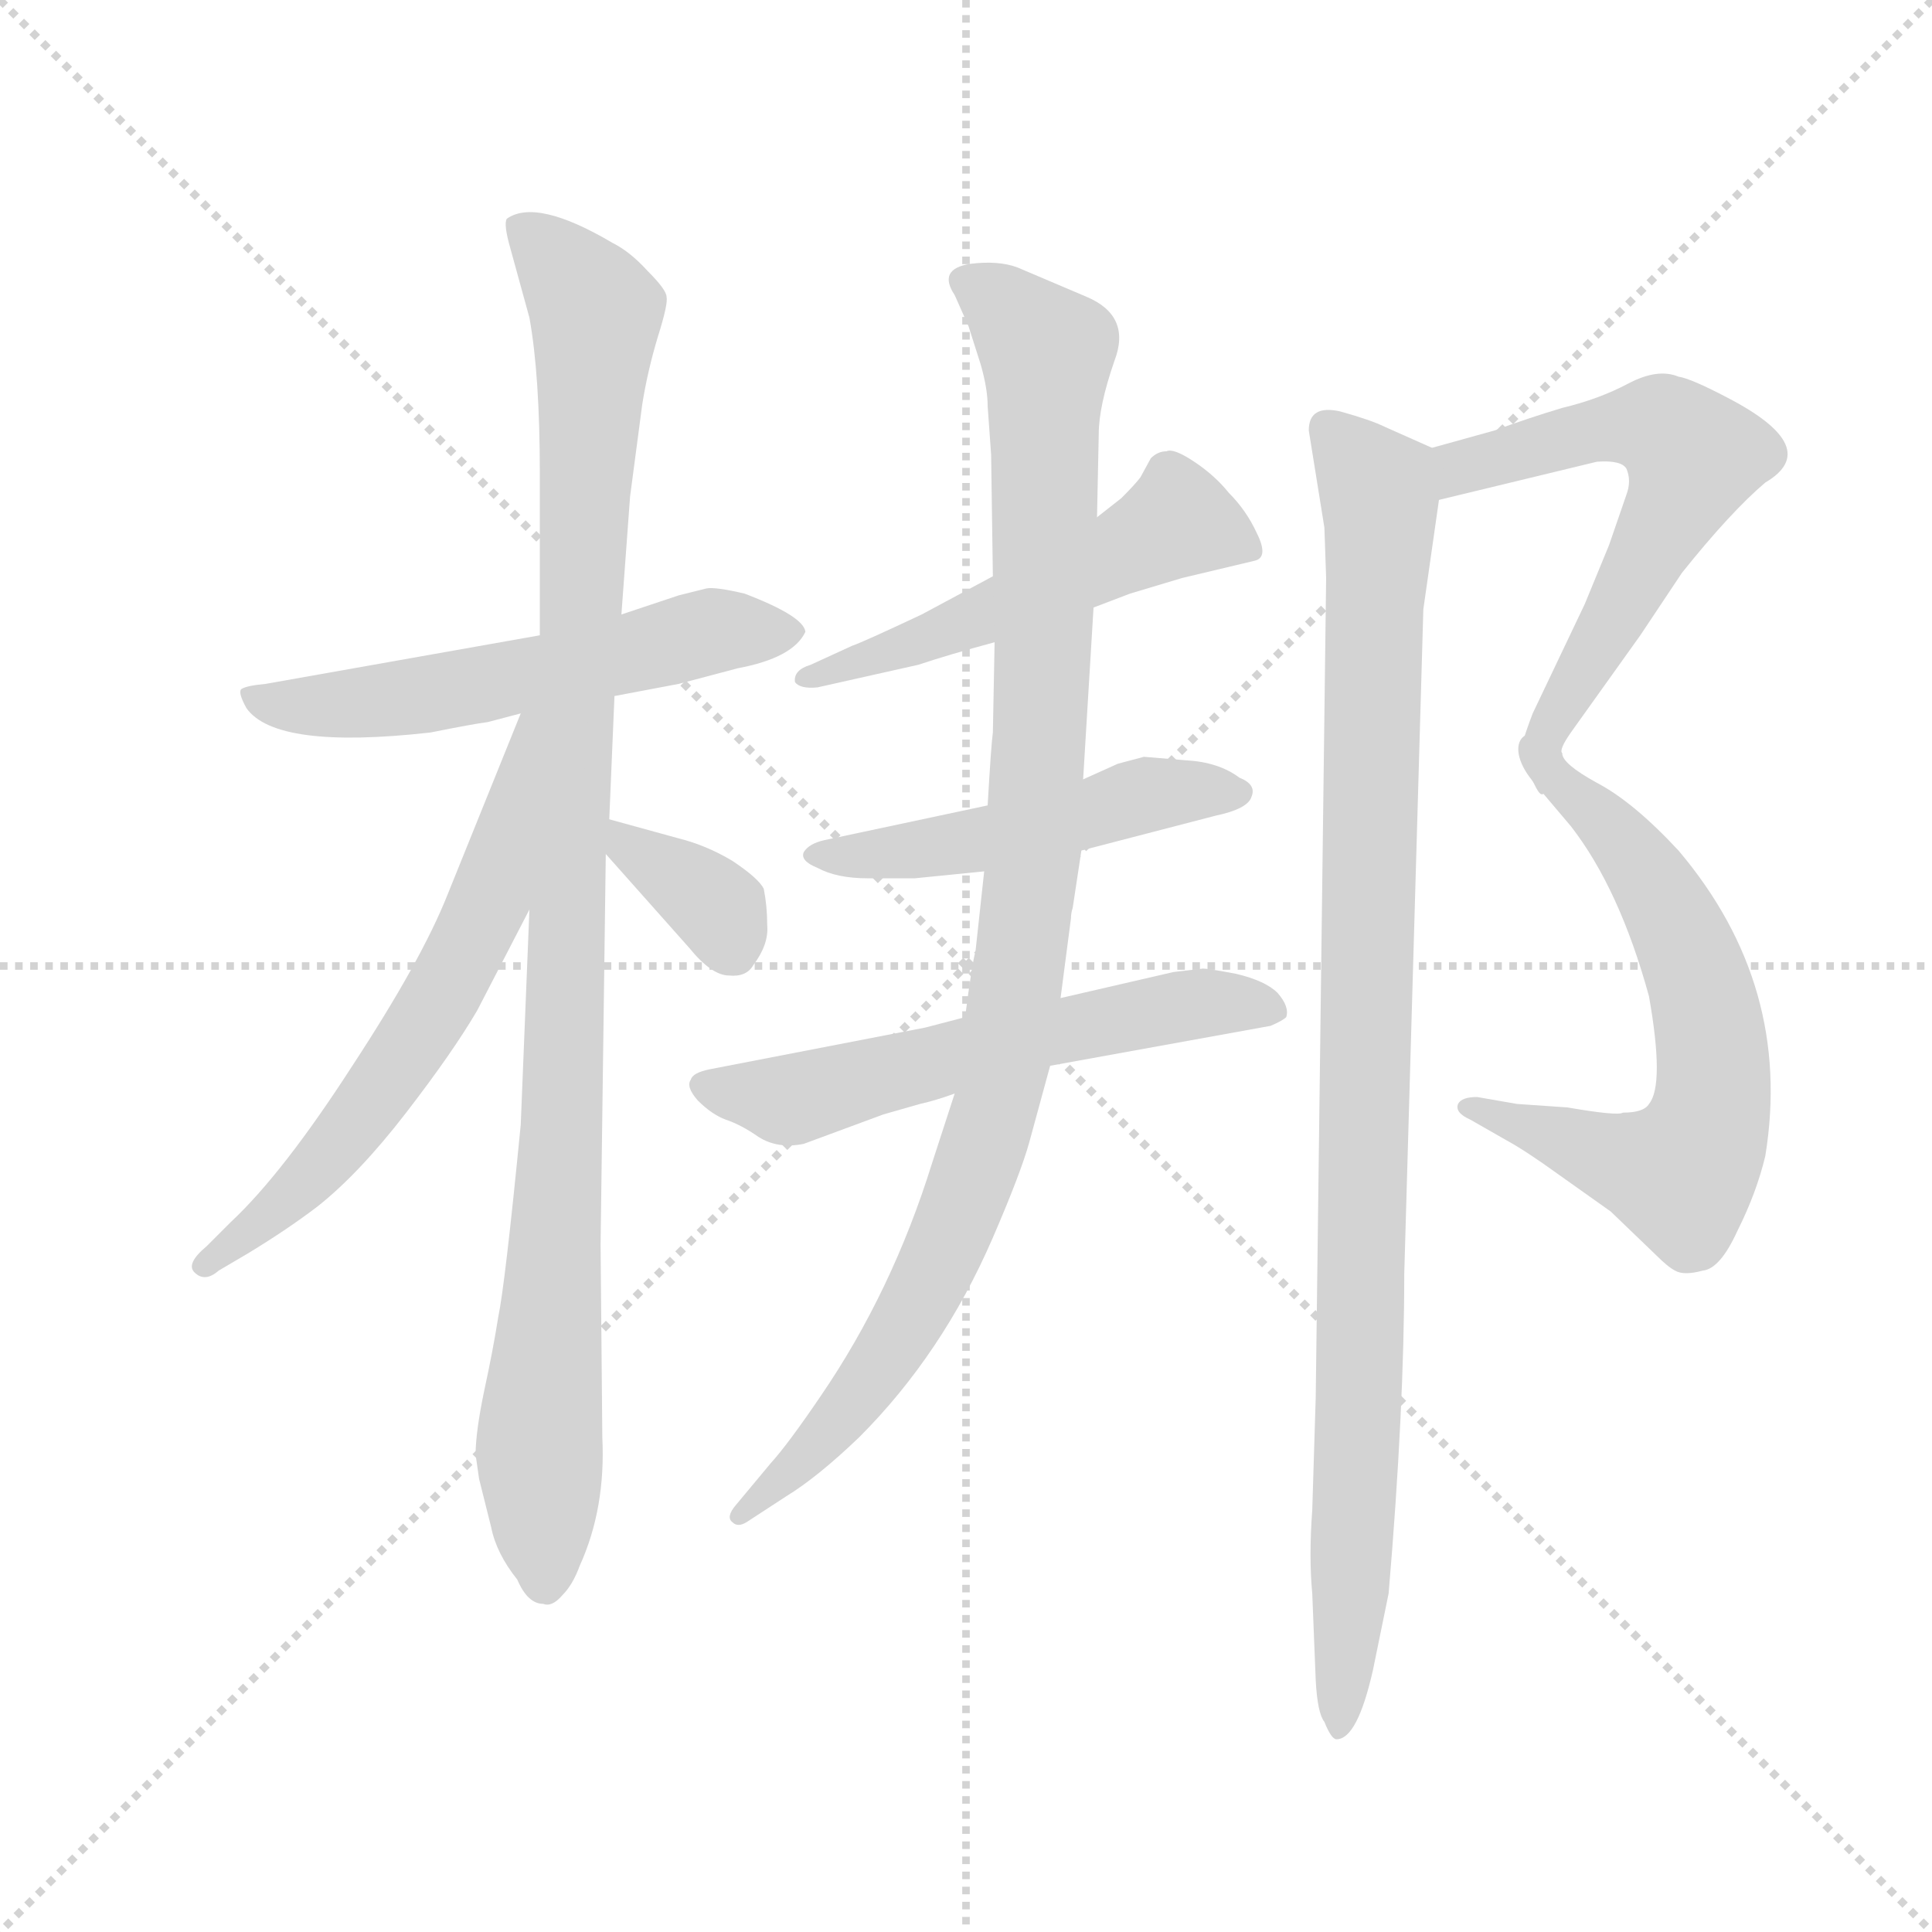 <svg version="1.1" viewBox="0 0 1024 1024" xmlns="http://www.w3.org/2000/svg">
  <g stroke="lightgray" stroke-dasharray="1,1" stroke-width="1" transform="scale(4, 4)">
    <line x1="0" y1="0" x2="256" y2="256"></line>
    <line x1="256" y1="0" x2="0" y2="256"></line>
    <line x1="128" y1="0" x2="128" y2="256"></line>
    <line x1="0" y1="128" x2="256" y2="128"></line>
  </g>
  <g transform="scale(0.92, -0.92) translate(60, -830)">
    <style type="text/css">
      
        @keyframes keyframes0 {
          from {
            stroke: blue;
            stroke-dashoffset: 570;
            stroke-width: 128;
          }
          65% {
            animation-timing-function: step-end;
            stroke: blue;
            stroke-dashoffset: 0;
            stroke-width: 128;
          }
          to {
            stroke: black;
            stroke-width: 1024;
          }
        }
        #make-me-a-hanzi-animation-0 {
          animation: keyframes0 0.714s both;
          animation-delay: 0s;
          animation-timing-function: linear;
        }
      
        @keyframes keyframes1 {
          from {
            stroke: blue;
            stroke-dashoffset: 1054;
            stroke-width: 128;
          }
          77% {
            animation-timing-function: step-end;
            stroke: blue;
            stroke-dashoffset: 0;
            stroke-width: 128;
          }
          to {
            stroke: black;
            stroke-width: 1024;
          }
        }
        #make-me-a-hanzi-animation-1 {
          animation: keyframes1 1.108s both;
          animation-delay: 0.714s;
          animation-timing-function: linear;
        }
      
        @keyframes keyframes2 {
          from {
            stroke: blue;
            stroke-dashoffset: 630;
            stroke-width: 128;
          }
          67% {
            animation-timing-function: step-end;
            stroke: blue;
            stroke-dashoffset: 0;
            stroke-width: 128;
          }
          to {
            stroke: black;
            stroke-width: 1024;
          }
        }
        #make-me-a-hanzi-animation-2 {
          animation: keyframes2 0.763s both;
          animation-delay: 1.822s;
          animation-timing-function: linear;
        }
      
        @keyframes keyframes3 {
          from {
            stroke: blue;
            stroke-dashoffset: 352;
            stroke-width: 128;
          }
          53% {
            animation-timing-function: step-end;
            stroke: blue;
            stroke-dashoffset: 0;
            stroke-width: 128;
          }
          to {
            stroke: black;
            stroke-width: 1024;
          }
        }
        #make-me-a-hanzi-animation-3 {
          animation: keyframes3 0.536s both;
          animation-delay: 2.584s;
          animation-timing-function: linear;
        }
      
        @keyframes keyframes4 {
          from {
            stroke: blue;
            stroke-dashoffset: 531;
            stroke-width: 128;
          }
          63% {
            animation-timing-function: step-end;
            stroke: blue;
            stroke-dashoffset: 0;
            stroke-width: 128;
          }
          to {
            stroke: black;
            stroke-width: 1024;
          }
        }
        #make-me-a-hanzi-animation-4 {
          animation: keyframes4 0.682s both;
          animation-delay: 3.121s;
          animation-timing-function: linear;
        }
      
        @keyframes keyframes5 {
          from {
            stroke: blue;
            stroke-dashoffset: 501;
            stroke-width: 128;
          }
          62% {
            animation-timing-function: step-end;
            stroke: blue;
            stroke-dashoffset: 0;
            stroke-width: 128;
          }
          to {
            stroke: black;
            stroke-width: 1024;
          }
        }
        #make-me-a-hanzi-animation-5 {
          animation: keyframes5 0.658s both;
          animation-delay: 3.803s;
          animation-timing-function: linear;
        }
      
        @keyframes keyframes6 {
          from {
            stroke: blue;
            stroke-dashoffset: 588;
            stroke-width: 128;
          }
          66% {
            animation-timing-function: step-end;
            stroke: blue;
            stroke-dashoffset: 0;
            stroke-width: 128;
          }
          to {
            stroke: black;
            stroke-width: 1024;
          }
        }
        #make-me-a-hanzi-animation-6 {
          animation: keyframes6 0.729s both;
          animation-delay: 4.461s;
          animation-timing-function: linear;
        }
      
        @keyframes keyframes7 {
          from {
            stroke: blue;
            stroke-dashoffset: 1037;
            stroke-width: 128;
          }
          77% {
            animation-timing-function: step-end;
            stroke: blue;
            stroke-dashoffset: 0;
            stroke-width: 128;
          }
          to {
            stroke: black;
            stroke-width: 1024;
          }
        }
        #make-me-a-hanzi-animation-7 {
          animation: keyframes7 1.094s both;
          animation-delay: 5.189s;
          animation-timing-function: linear;
        }
      
        @keyframes keyframes8 {
          from {
            stroke: blue;
            stroke-dashoffset: 613;
            stroke-width: 128;
          }
          67% {
            animation-timing-function: step-end;
            stroke: blue;
            stroke-dashoffset: 0;
            stroke-width: 128;
          }
          to {
            stroke: black;
            stroke-width: 1024;
          }
        }
        #make-me-a-hanzi-animation-8 {
          animation: keyframes8 0.749s both;
          animation-delay: 6.283s;
          animation-timing-function: linear;
        }
      
        @keyframes keyframes9 {
          from {
            stroke: blue;
            stroke-dashoffset: 650;
            stroke-width: 128;
          }
          68% {
            animation-timing-function: step-end;
            stroke: blue;
            stroke-dashoffset: 0;
            stroke-width: 128;
          }
          to {
            stroke: black;
            stroke-width: 1024;
          }
        }
        #make-me-a-hanzi-animation-9 {
          animation: keyframes9 0.779s both;
          animation-delay: 7.032s;
          animation-timing-function: linear;
        }
      
        @keyframes keyframes10 {
          from {
            stroke: blue;
            stroke-dashoffset: 1013;
            stroke-width: 128;
          }
          77% {
            animation-timing-function: step-end;
            stroke: blue;
            stroke-dashoffset: 0;
            stroke-width: 128;
          }
          to {
            stroke: black;
            stroke-width: 1024;
          }
        }
        #make-me-a-hanzi-animation-10 {
          animation: keyframes10 1.074s both;
          animation-delay: 7.811s;
          animation-timing-function: linear;
        }
      
    </style>
    
      <path d="M 294 429 L 331 436 L 365 445 Q 397 451 404 466 Q 403 475 369 488 Q 352 492 347 491 L 331 487 L 298 476 L 251 464 L 93 436 Q 82 435 79 433 Q 77 431 82 422 Q 99 398 188 408 Q 213 413 221 414 L 240 419 L 294 429 Z" fill="lightgray"></path>
    
      <path d="M 291 358 L 294 429 L 298 476 L 303 544 L 310 597 Q 313 616 319 636 Q 325 655 324 659 Q 324 663 313 674 Q 303 685 293 690 Q 249 716 232 704 Q 230 701 234 687 L 245 647 Q 251 614 251 557 L 251 464 L 245 306 L 240 182 Q 231 90 227 71 Q 224 52 219 29 Q 214 5 214 -8 L 216 -22 L 223 -50 Q 226 -65 238 -80 Q 244 -94 253 -94 Q 258 -96 264 -89 Q 270 -83 274 -72 Q 289 -39 287 2 L 286 113 L 289 338 L 291 358 Z" fill="lightgray"></path>
    
      <path d="M 240 419 L 198 315 Q 183 277 143 216 Q 103 154 73 126 L 59 112 Q 47 102 52 97 Q 58 91 66 98 L 83 108 Q 106 122 123 135 Q 147 154 174 189 Q 201 224 215 248 L 245 306 C 319 449 251 447 240 419 Z" fill="lightgray"></path>
    
      <path d="M 331 347 L 291 358 C 265 365 269 360 289 338 L 337 284 Q 350 268 360 268 Q 370 267 374 274 Q 383 286 382 297 Q 382 308 380 318 Q 377 324 362 334 Q 347 343 331 347 Z" fill="lightgray"></path>
    
      <path d="M 570 480 L 591 488 L 621 497 L 663 507 Q 671 509 664 523 Q 658 536 648 546 Q 640 556 628 564 Q 616 572 612 570 Q 607 570 603 566 L 597 555 Q 594 551 586 543 L 572 532 L 512 498 L 471 476 Q 437 460 431 458 L 407 447 Q 397 444 398 437 Q 401 433 411 434 L 469 447 Q 487 453 513 460 L 570 480 Z" fill="lightgray"></path>
    
      <path d="M 563 340 L 640 360 Q 659 364 661 371 Q 664 378 654 382 Q 642 391 623 392 L 599 394 L 584 390 L 564 381 L 509 366 L 415 346 Q 406 344 403 339 Q 401 334 411 330 Q 422 324 440 324 L 467 324 L 507 328 L 563 340 Z" fill="lightgray"></path>
    
      <path d="M 633 272 L 616 270 L 551 255 L 496 244 L 473 238 L 349 214 Q 339 212 338 208 Q 335 204 342 196 Q 350 188 358 185 Q 367 182 377 175 Q 388 168 403 171 L 449 188 L 470 194 Q 479 196 490 200 L 545 216 L 672 239 Q 679 242 681 244 Q 683 250 676 258 Q 669 265 652 269 Q 636 272 633 272 Z" fill="lightgray"></path>
    
      <path d="M 551 255 L 557 301 Q 557 304 558 307 L 563 340 L 564 381 L 570 480 L 572 532 L 573 580 Q 573 596 582 622 Q 592 648 566 659 L 526 676 Q 515 680 499 678 Q 480 675 490 660 L 498 642 L 505 620 Q 509 606 509 596 L 511 568 L 512 498 L 513 460 L 512 408 Q 511 401 509 366 L 507 328 L 502 282 Q 500 275 496 244 L 490 200 L 477 160 Q 454 86 413 26 Q 394 -2 384 -13 L 364 -37 Q 358 -44 362 -47 Q 365 -50 370 -47 L 393 -32 Q 411 -21 435 2 Q 483 50 512 117 Q 528 154 533 172 L 545 216 L 551 255 Z" fill="lightgray"></path>
    
      <path d="M 769 542 L 860 564 Q 874 565 877 560 Q 880 553 877 545 L 867 516 L 853 482 L 823 419 Q 815 398 816 394 Q 817 390 823 380 C 829 368 829 368 840 396 Q 838 398 845 408 L 885 464 L 909 500 Q 937 535 957 552 Q 991 572 935 601 Q 914 612 907 613 Q 895 618 878 609 Q 861 600 840 595 Q 820 589 801 582 L 765 572 C 736 564 740 535 769 542 Z" fill="lightgray"></path>
    
      <path d="M 823 380 L 845 354 Q 873 318 890 256 Q 899 205 890 194 Q 887 189 875 189 Q 872 187 843 192 L 814 194 L 791 198 Q 782 198 780 194 Q 778 189 787 185 L 808 173 Q 819 167 837 154 L 868 132 L 894 107 Q 901 100 905 98 Q 910 95 921 98 Q 931 99 941 121 Q 952 143 957 164 Q 973 262 907 340 Q 881 368 860 379 Q 840 390 840 396 C 821 419 804 403 823 380 Z" fill="lightgray"></path>
    
      <path d="M 749 96 L 760 479 L 769 542 C 773 569 773 569 765 572 L 738 584 Q 730 588 712 593 Q 694 597 694 582 L 703 526 L 704 497 L 698 25 L 696 -40 Q 694 -67 696 -88 L 698 -138 Q 699 -157 703 -162 Q 707 -172 710 -172 Q 722 -172 731 -132 L 740 -88 Q 749 18 749 96 Z" fill="lightgray"></path>
    
    
      <clipPath id="make-me-a-hanzi-clip-0">
        <path d="M 294 429 L 331 436 L 365 445 Q 397 451 404 466 Q 403 475 369 488 Q 352 492 347 491 L 331 487 L 298 476 L 251 464 L 93 436 Q 82 435 79 433 Q 77 431 82 422 Q 99 398 188 408 Q 213 413 221 414 L 240 419 L 294 429 Z"></path>
      </clipPath>
      <path clip-path="url(#make-me-a-hanzi-clip-0)" d="M 87 429 L 107 423 L 174 427 L 349 466 L 396 465" fill="none" id="make-me-a-hanzi-animation-0" stroke-dasharray="442 884" stroke-linecap="round"></path>
    
      <clipPath id="make-me-a-hanzi-clip-1">
        <path d="M 291 358 L 294 429 L 298 476 L 303 544 L 310 597 Q 313 616 319 636 Q 325 655 324 659 Q 324 663 313 674 Q 303 685 293 690 Q 249 716 232 704 Q 230 701 234 687 L 245 647 Q 251 614 251 557 L 251 464 L 245 306 L 240 182 Q 231 90 227 71 Q 224 52 219 29 Q 214 5 214 -8 L 216 -22 L 223 -50 Q 226 -65 238 -80 Q 244 -94 253 -94 Q 258 -96 264 -89 Q 270 -83 274 -72 Q 289 -39 287 2 L 286 113 L 289 338 L 291 358 Z"></path>
      </clipPath>
      <path clip-path="url(#make-me-a-hanzi-clip-1)" d="M 239 700 L 270 670 L 283 647 L 264 181 L 251 3 L 254 -81" fill="none" id="make-me-a-hanzi-animation-1" stroke-dasharray="926 1852" stroke-linecap="round"></path>
    
      <clipPath id="make-me-a-hanzi-clip-2">
        <path d="M 240 419 L 198 315 Q 183 277 143 216 Q 103 154 73 126 L 59 112 Q 47 102 52 97 Q 58 91 66 98 L 83 108 Q 106 122 123 135 Q 147 154 174 189 Q 201 224 215 248 L 245 306 C 319 449 251 447 240 419 Z"></path>
      </clipPath>
      <path clip-path="url(#make-me-a-hanzi-clip-2)" d="M 246 414 L 222 311 L 187 244 L 118 151 L 59 101" fill="none" id="make-me-a-hanzi-animation-2" stroke-dasharray="502 1004" stroke-linecap="round"></path>
    
      <clipPath id="make-me-a-hanzi-clip-3">
        <path d="M 331 347 L 291 358 C 265 365 269 360 289 338 L 337 284 Q 350 268 360 268 Q 370 267 374 274 Q 383 286 382 297 Q 382 308 380 318 Q 377 324 362 334 Q 347 343 331 347 Z"></path>
      </clipPath>
      <path clip-path="url(#make-me-a-hanzi-clip-3)" d="M 297 352 L 303 341 L 354 306 L 361 286" fill="none" id="make-me-a-hanzi-animation-3" stroke-dasharray="224 448" stroke-linecap="round"></path>
    
      <clipPath id="make-me-a-hanzi-clip-4">
        <path d="M 570 480 L 591 488 L 621 497 L 663 507 Q 671 509 664 523 Q 658 536 648 546 Q 640 556 628 564 Q 616 572 612 570 Q 607 570 603 566 L 597 555 Q 594 551 586 543 L 572 532 L 512 498 L 471 476 Q 437 460 431 458 L 407 447 Q 397 444 398 437 Q 401 433 411 434 L 469 447 Q 487 453 513 460 L 570 480 Z"></path>
      </clipPath>
      <path clip-path="url(#make-me-a-hanzi-clip-4)" d="M 658 515 L 619 530 L 472 461 L 405 439" fill="none" id="make-me-a-hanzi-animation-4" stroke-dasharray="403 806" stroke-linecap="round"></path>
    
      <clipPath id="make-me-a-hanzi-clip-5">
        <path d="M 563 340 L 640 360 Q 659 364 661 371 Q 664 378 654 382 Q 642 391 623 392 L 599 394 L 584 390 L 564 381 L 509 366 L 415 346 Q 406 344 403 339 Q 401 334 411 330 Q 422 324 440 324 L 467 324 L 507 328 L 563 340 Z"></path>
      </clipPath>
      <path clip-path="url(#make-me-a-hanzi-clip-5)" d="M 411 338 L 472 340 L 603 373 L 652 373" fill="none" id="make-me-a-hanzi-animation-5" stroke-dasharray="373 746" stroke-linecap="round"></path>
    
      <clipPath id="make-me-a-hanzi-clip-6">
        <path d="M 633 272 L 616 270 L 551 255 L 496 244 L 473 238 L 349 214 Q 339 212 338 208 Q 335 204 342 196 Q 350 188 358 185 Q 367 182 377 175 Q 388 168 403 171 L 449 188 L 470 194 Q 479 196 490 200 L 545 216 L 672 239 Q 679 242 681 244 Q 683 250 676 258 Q 669 265 652 269 Q 636 272 633 272 Z"></path>
      </clipPath>
      <path clip-path="url(#make-me-a-hanzi-clip-6)" d="M 347 204 L 400 197 L 601 247 L 643 253 L 672 249" fill="none" id="make-me-a-hanzi-animation-6" stroke-dasharray="460 920" stroke-linecap="round"></path>
    
      <clipPath id="make-me-a-hanzi-clip-7">
        <path d="M 551 255 L 557 301 Q 557 304 558 307 L 563 340 L 564 381 L 570 480 L 572 532 L 573 580 Q 573 596 582 622 Q 592 648 566 659 L 526 676 Q 515 680 499 678 Q 480 675 490 660 L 498 642 L 505 620 Q 509 606 509 596 L 511 568 L 512 498 L 513 460 L 512 408 Q 511 401 509 366 L 507 328 L 502 282 Q 500 275 496 244 L 490 200 L 477 160 Q 454 86 413 26 Q 394 -2 384 -13 L 364 -37 Q 358 -44 362 -47 Q 365 -50 370 -47 L 393 -32 Q 411 -21 435 2 Q 483 50 512 117 Q 528 154 533 172 L 545 216 L 551 255 Z"></path>
      </clipPath>
      <path clip-path="url(#make-me-a-hanzi-clip-7)" d="M 497 668 L 543 627 L 540 418 L 531 297 L 516 200 L 495 135 L 462 66 L 410 -4 L 366 -43" fill="none" id="make-me-a-hanzi-animation-7" stroke-dasharray="909 1818" stroke-linecap="round"></path>
    
      <clipPath id="make-me-a-hanzi-clip-8">
        <path d="M 769 542 L 860 564 Q 874 565 877 560 Q 880 553 877 545 L 867 516 L 853 482 L 823 419 Q 815 398 816 394 Q 817 390 823 380 C 829 368 829 368 840 396 Q 838 398 845 408 L 885 464 L 909 500 Q 937 535 957 552 Q 991 572 935 601 Q 914 612 907 613 Q 895 618 878 609 Q 861 600 840 595 Q 820 589 801 582 L 765 572 C 736 564 740 535 769 542 Z"></path>
      </clipPath>
      <path clip-path="url(#make-me-a-hanzi-clip-8)" d="M 775 550 L 782 561 L 882 585 L 897 584 L 916 567 L 823 389" fill="none" id="make-me-a-hanzi-animation-8" stroke-dasharray="485 970" stroke-linecap="round"></path>
    
      <clipPath id="make-me-a-hanzi-clip-9">
        <path d="M 823 380 L 845 354 Q 873 318 890 256 Q 899 205 890 194 Q 887 189 875 189 Q 872 187 843 192 L 814 194 L 791 198 Q 782 198 780 194 Q 778 189 787 185 L 808 173 Q 819 167 837 154 L 868 132 L 894 107 Q 901 100 905 98 Q 910 95 921 98 Q 931 99 941 121 Q 952 143 957 164 Q 973 262 907 340 Q 881 368 860 379 Q 840 390 840 396 C 821 419 804 403 823 380 Z"></path>
      </clipPath>
      <path clip-path="url(#make-me-a-hanzi-clip-9)" d="M 838 389 L 839 379 L 886 332 L 913 280 L 924 242 L 926 190 L 908 154 L 787 192" fill="none" id="make-me-a-hanzi-animation-9" stroke-dasharray="522 1044" stroke-linecap="round"></path>
    
      <clipPath id="make-me-a-hanzi-clip-10">
        <path d="M 749 96 L 760 479 L 769 542 C 773 569 773 569 765 572 L 738 584 Q 730 588 712 593 Q 694 597 694 582 L 703 526 L 704 497 L 698 25 L 696 -40 Q 694 -67 696 -88 L 698 -138 Q 699 -157 703 -162 Q 707 -172 710 -172 Q 722 -172 731 -132 L 740 -88 Q 749 18 749 96 Z"></path>
      </clipPath>
      <path clip-path="url(#make-me-a-hanzi-clip-10)" d="M 706 583 L 735 545 L 722 -11 L 711 -164" fill="none" id="make-me-a-hanzi-animation-10" stroke-dasharray="885 1770" stroke-linecap="round"></path>
    
  </g>
</svg>